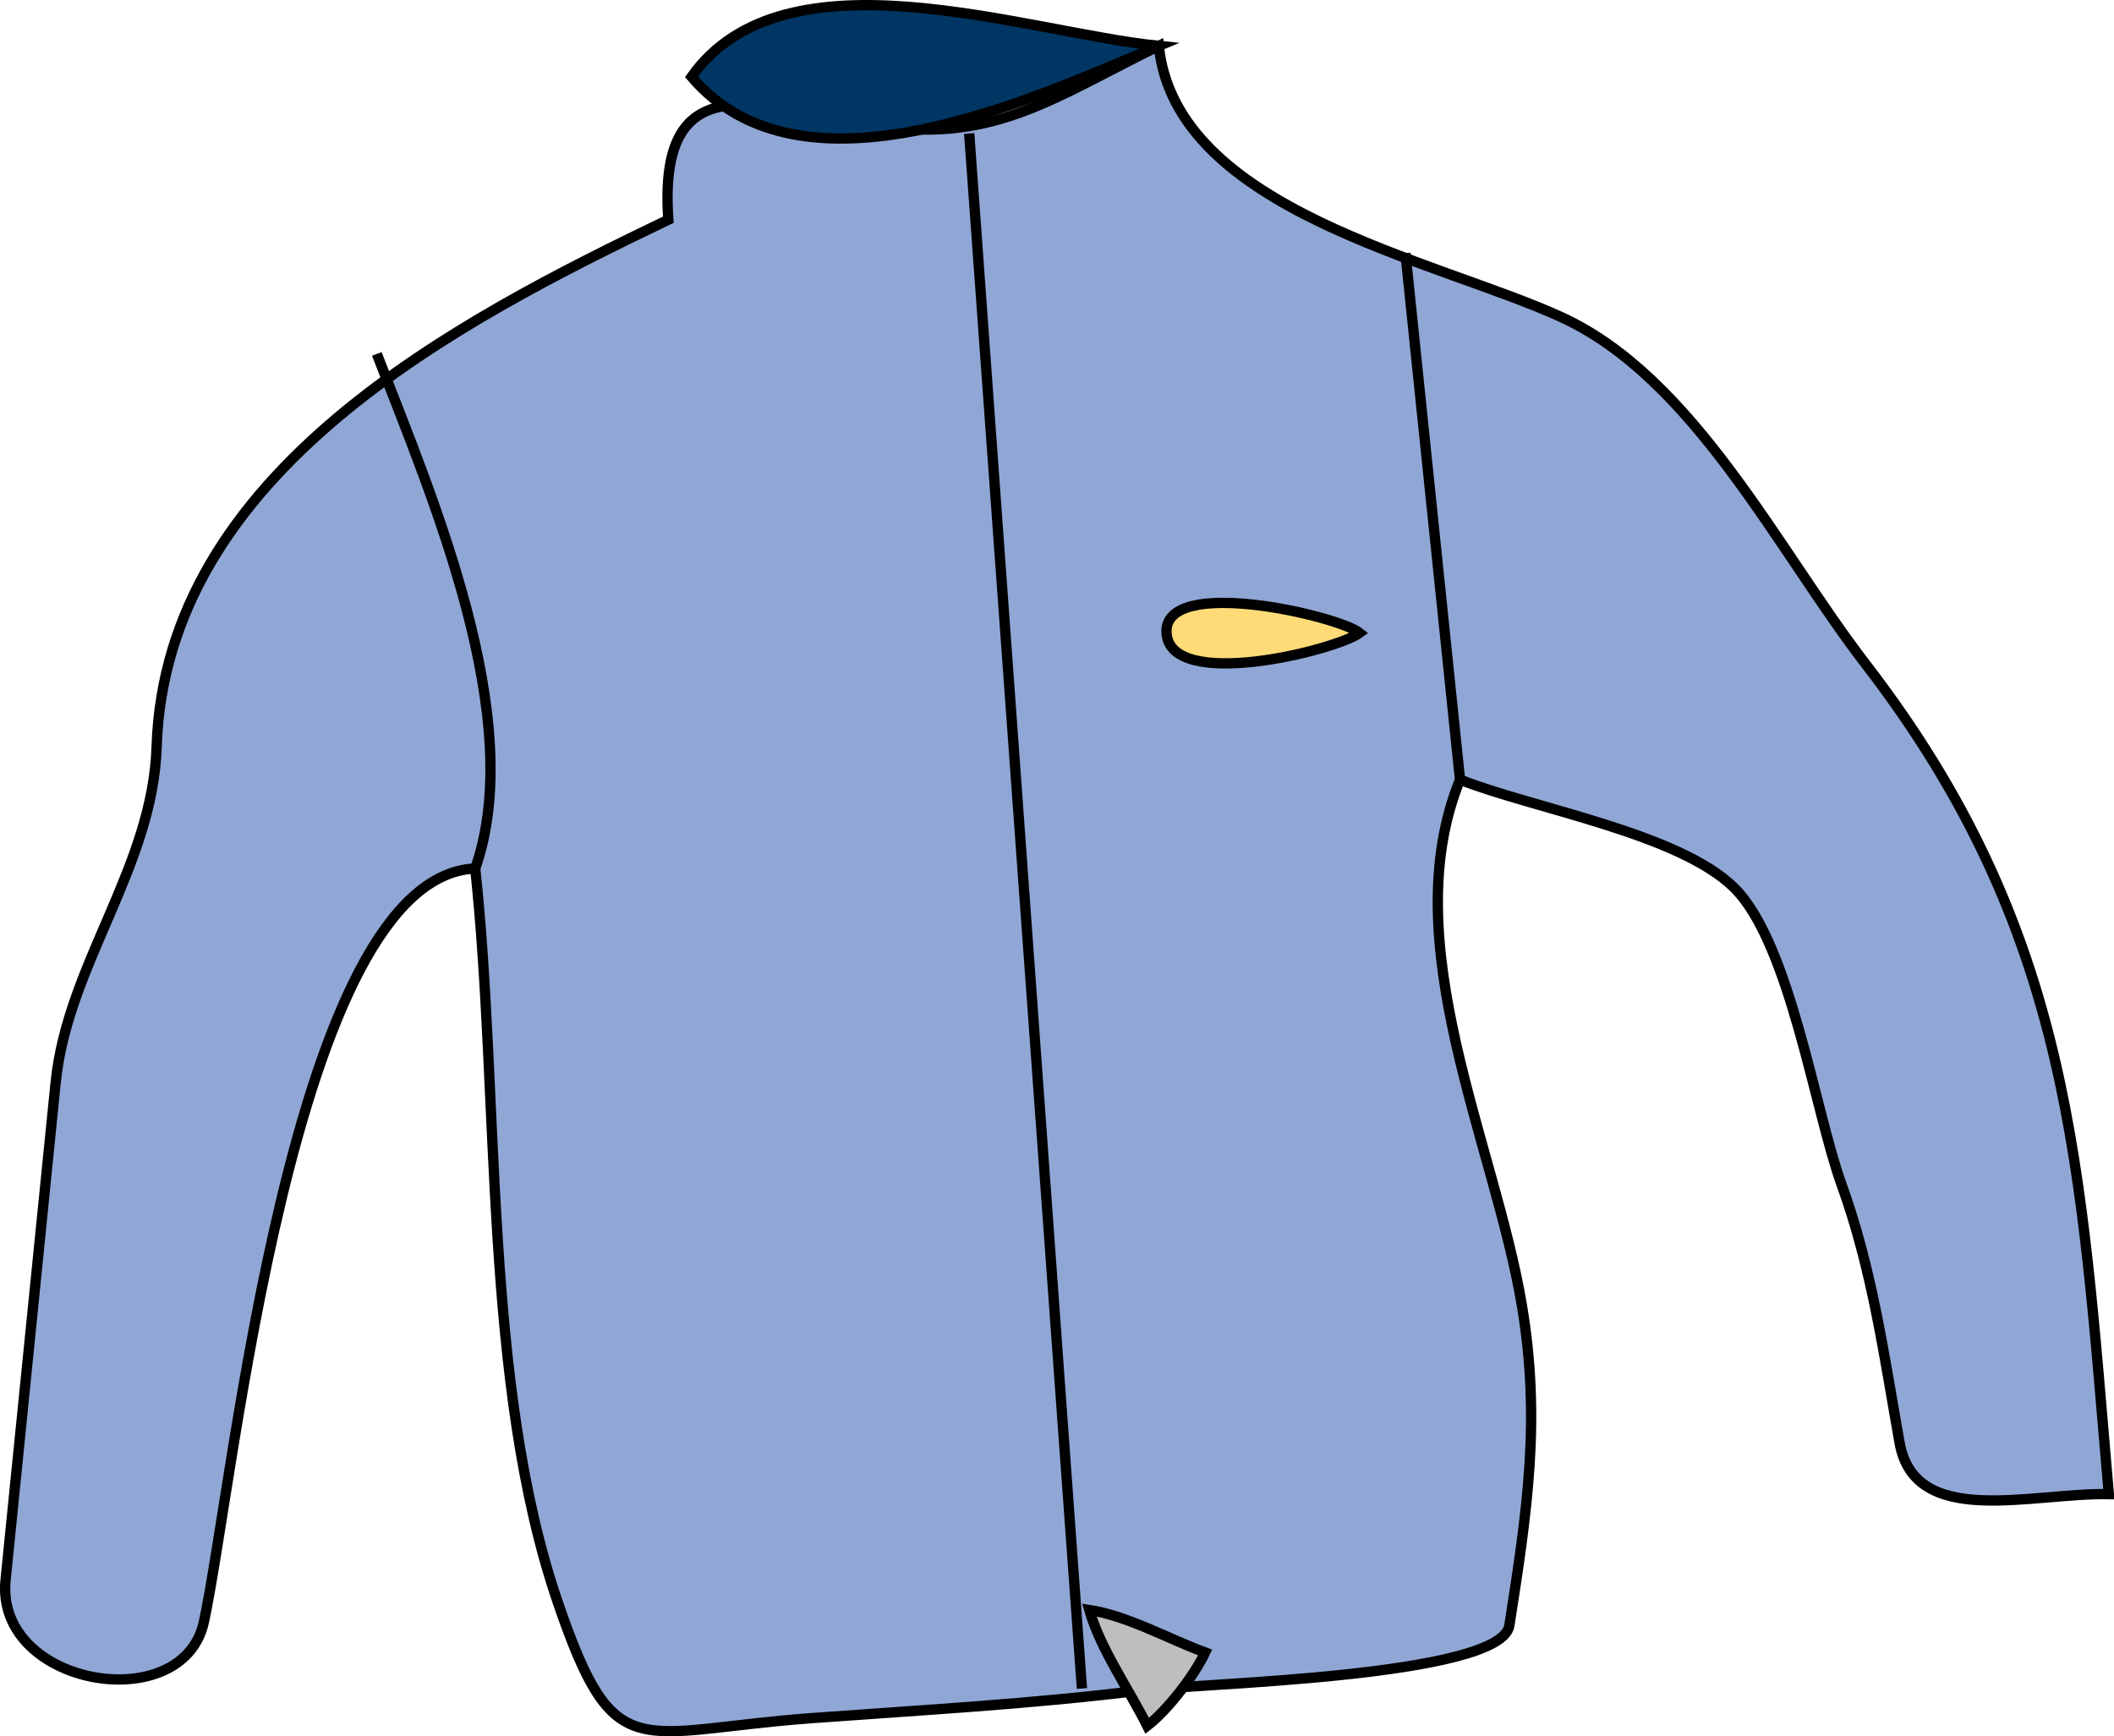 <svg xmlns="http://www.w3.org/2000/svg" xmlns:xlink="http://www.w3.org/1999/xlink" version="1.1" id="Layer_1" x="0px" y="0px" enable-background="new 0 0 822.05 841.89" xml:space="preserve" viewBox="205.51 251.76 410.55 337.21">
<path fill-rule="evenodd" clip-rule="evenodd" fill="#90A7D6" stroke="#000000" stroke-width="2" stroke-linecap="square" stroke-miterlimit="10" d="  M335.303,294.425c-40.773,19.571-97.651,48.94-99.375,102.375c-0.754,23.379-17.311,42.359-19.608,65.179  c-3.243,32.212-6.485,64.424-9.729,96.636c-2.078,20.641,34.409,26.831,38.502,8.184c5.775-26.308,17.075-144.88,52.709-146.373  c4.803,44.666,1.51,100.068,16.014,142.466c11.097,32.437,15.061,25.069,49.217,22.55c21.409-1.579,42.842-2.741,64.144-5.404  c10.875-1.359,69.888-2.526,71.463-12.609c3.519-22.517,6.131-40.111,2.414-62.25c-5.262-31.338-24.894-70.415-12-102.002  c14.245,5.618,42.557,10.41,53.25,21.002c10.848,10.745,15.635,43.226,20.845,57.629c5.923,16.376,8.221,32.967,11.27,50.152  c2.971,16.745,25.508,9.678,40.636,9.969c-5.517-63.689-7.05-109.08-47.253-161.235c-16.976-22.022-33.253-55.503-59.049-67.336  c-24.431-11.207-74.899-20.682-78.198-52.681c-20.01,9.8-31.753,18.704-53.601,15.627  C354.999,273.21,333.069,262.472,335.303,294.425z"/>
<line fill="none" stroke="#000000" stroke-width="2" stroke-linecap="square" stroke-miterlimit="10" x1="393.803" y1="278.675" x2="415.555" y2="578.677"/>
<path fill="none" stroke="#000000" stroke-width="2" stroke-linecap="square" stroke-miterlimit="10" d="M279.053,321.425  c10.55,27.301,28.9,70.068,18.75,99"/>
<line fill="none" stroke="#000000" stroke-width="2" stroke-linecap="square" stroke-miterlimit="10" x1="478.555" y1="301.925" x2="489.055" y2="403.175"/>
<path fill-rule="evenodd" clip-rule="evenodd" fill="#003663" stroke="#000000" stroke-width="2" stroke-linecap="square" stroke-miterlimit="10" d="  M339.803,266.675c18.111-25.539,64.842-8.617,90.752-6C405.424,271.256,361.194,291.806,339.803,266.675z"/>
<path fill-rule="evenodd" clip-rule="evenodd" fill="#BCBEC0" stroke="#000000" stroke-width="2" stroke-linecap="square" stroke-miterlimit="10" d="  M417.055,564.427c7.437,1.127,15.413,5.651,22.5,8.25c-2.109,4.489-7.316,11.24-11.25,14.25  C424.729,579.775,419.259,572.089,417.055,564.427z"/>
<path fill-rule="evenodd" clip-rule="evenodd" fill="#FFDB78" stroke="#000000" stroke-width="2" stroke-linecap="square" stroke-miterlimit="10" d="  M469.555,374.675c-4.568,3.37-36.831,11.445-37.5,0C431.396,363.403,465.451,371.361,469.555,374.675z"/>
</svg>